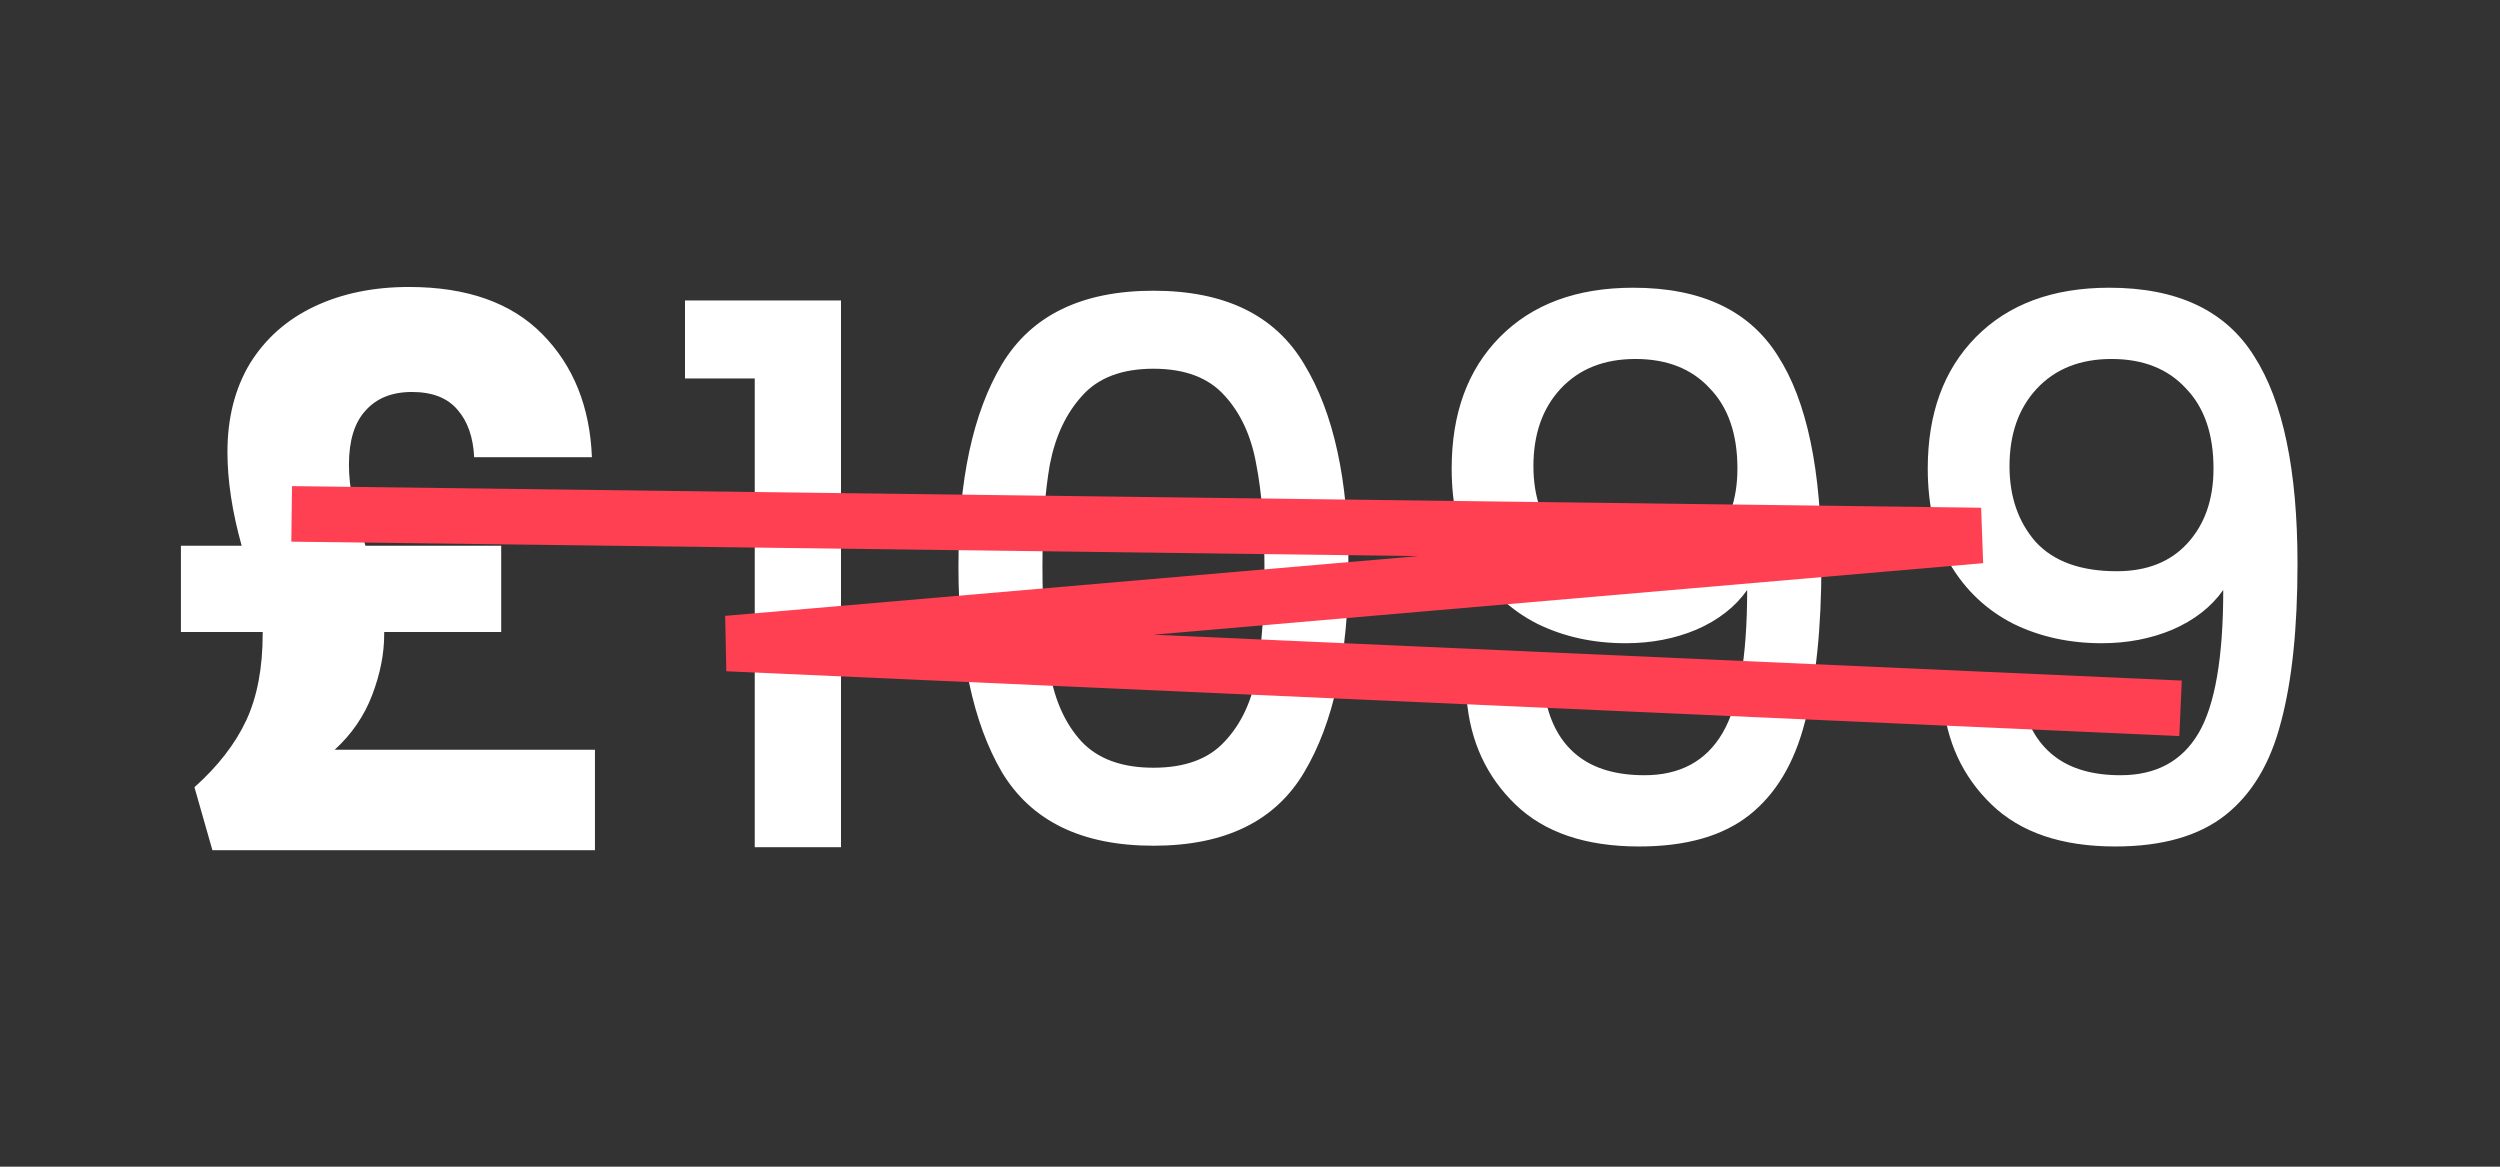 <svg width="90" height="42" viewBox="0 0 90 42" fill="none" xmlns="http://www.w3.org/2000/svg">
<rect x="0" y="0" width="90" height="42" fill="#333333" stroke="none"/>
<path d="M21.418 26.99V30.608H7.647L7 28.34C7.846 27.584 8.466 26.783 8.863 25.937C9.258 25.091 9.457 24.047 9.457 22.805V22.751H6.513V19.646H8.7C8.358 18.422 8.188 17.297 8.188 16.271C8.188 15.047 8.457 13.985 8.998 13.085C9.556 12.185 10.329 11.501 11.319 11.033C12.309 10.565 13.444 10.331 14.722 10.331C16.809 10.331 18.412 10.898 19.527 12.032C20.643 13.166 21.238 14.642 21.309 16.46H17.07C17.035 15.74 16.837 15.173 16.477 14.759C16.116 14.327 15.568 14.111 14.829 14.111C14.11 14.111 13.552 14.336 13.155 14.786C12.759 15.218 12.562 15.866 12.562 16.73C12.562 17.144 12.607 17.567 12.697 17.999C12.805 18.431 12.957 18.98 13.155 19.646H18.043V22.751H13.831V22.832C13.831 23.534 13.687 24.263 13.399 25.019C13.111 25.775 12.661 26.432 12.049 26.99H21.418ZM24.66 13.625V10.817H30.276V30.5H27.171V13.625H24.66ZM34.504 20.402C34.504 17.288 35.026 14.858 36.07 13.112C37.132 11.348 38.95 10.466 41.524 10.466C44.098 10.466 45.907 11.348 46.951 13.112C48.013 14.858 48.544 17.288 48.544 20.402C48.544 23.552 48.013 26.018 46.951 27.8C45.907 29.564 44.098 30.446 41.524 30.446C38.95 30.446 37.132 29.564 36.07 27.8C35.026 26.018 34.504 23.552 34.504 20.402ZM45.52 20.402C45.52 18.944 45.421 17.711 45.223 16.703C45.043 15.695 44.665 14.876 44.089 14.246C43.513 13.598 42.658 13.274 41.524 13.274C40.39 13.274 39.535 13.598 38.959 14.246C38.383 14.876 37.996 15.695 37.798 16.703C37.618 17.711 37.528 18.944 37.528 20.402C37.528 21.914 37.618 23.183 37.798 24.209C37.978 25.235 38.356 26.063 38.932 26.693C39.526 27.323 40.39 27.638 41.524 27.638C42.658 27.638 43.513 27.323 44.089 26.693C44.683 26.063 45.07 25.235 45.25 24.209C45.43 23.183 45.52 21.914 45.52 20.402ZM55.635 25.154C55.815 26.054 56.202 26.738 56.796 27.206C57.39 27.674 58.191 27.908 59.199 27.908C60.477 27.908 61.413 27.404 62.007 26.396C62.601 25.388 62.898 23.669 62.898 21.239C62.466 21.851 61.854 22.328 61.062 22.67C60.288 22.994 59.442 23.156 58.524 23.156C57.354 23.156 56.292 22.922 55.338 22.454C54.384 21.968 53.628 21.257 53.07 20.321C52.53 19.367 52.26 18.215 52.26 16.865C52.26 14.885 52.836 13.31 53.988 12.14C55.158 10.952 56.76 10.358 58.794 10.358C61.242 10.358 62.979 11.177 64.005 12.815C65.049 14.435 65.571 16.928 65.571 20.294C65.571 22.616 65.373 24.515 64.977 25.991C64.599 27.467 63.933 28.583 62.979 29.339C62.025 30.095 60.702 30.473 59.01 30.473C57.084 30.473 55.599 29.969 54.555 28.961C53.511 27.953 52.926 26.684 52.8 25.154H55.635ZM59.064 20.564C60.144 20.564 60.99 20.231 61.602 19.565C62.232 18.881 62.547 17.981 62.547 16.865C62.547 15.623 62.214 14.66 61.548 13.976C60.9 13.274 60.009 12.923 58.875 12.923C57.741 12.923 56.841 13.283 56.175 14.003C55.527 14.705 55.203 15.632 55.203 16.784C55.203 17.882 55.518 18.791 56.148 19.511C56.796 20.213 57.768 20.564 59.064 20.564ZM72.774 25.154C72.954 26.054 73.341 26.738 73.935 27.206C74.529 27.674 75.33 27.908 76.338 27.908C77.616 27.908 78.552 27.404 79.146 26.396C79.74 25.388 80.037 23.669 80.037 21.239C79.605 21.851 78.993 22.328 78.201 22.67C77.427 22.994 76.581 23.156 75.663 23.156C74.493 23.156 73.431 22.922 72.477 22.454C71.523 21.968 70.767 21.257 70.209 20.321C69.669 19.367 69.399 18.215 69.399 16.865C69.399 14.885 69.975 13.31 71.127 12.14C72.297 10.952 73.899 10.358 75.933 10.358C78.381 10.358 80.118 11.177 81.144 12.815C82.188 14.435 82.71 16.928 82.71 20.294C82.71 22.616 82.512 24.515 82.116 25.991C81.738 27.467 81.072 28.583 80.118 29.339C79.164 30.095 77.841 30.473 76.149 30.473C74.223 30.473 72.738 29.969 71.694 28.961C70.65 27.953 70.065 26.684 69.939 25.154H72.774ZM76.203 20.564C77.283 20.564 78.129 20.231 78.741 19.565C79.371 18.881 79.686 17.981 79.686 16.865C79.686 15.623 79.353 14.66 78.687 13.976C78.039 13.274 77.148 12.923 76.014 12.923C74.88 12.923 73.98 13.283 73.314 14.003C72.666 14.705 72.342 15.632 72.342 16.784C72.342 17.882 72.657 18.791 73.287 19.511C73.935 20.213 74.907 20.564 76.203 20.564Z" fill="white"/>
<path d="M10.5 18.5L71.308 19.278L26.192 23.167L78.5 25.5" stroke="#FF4053" stroke-width="2"/>
</svg>
